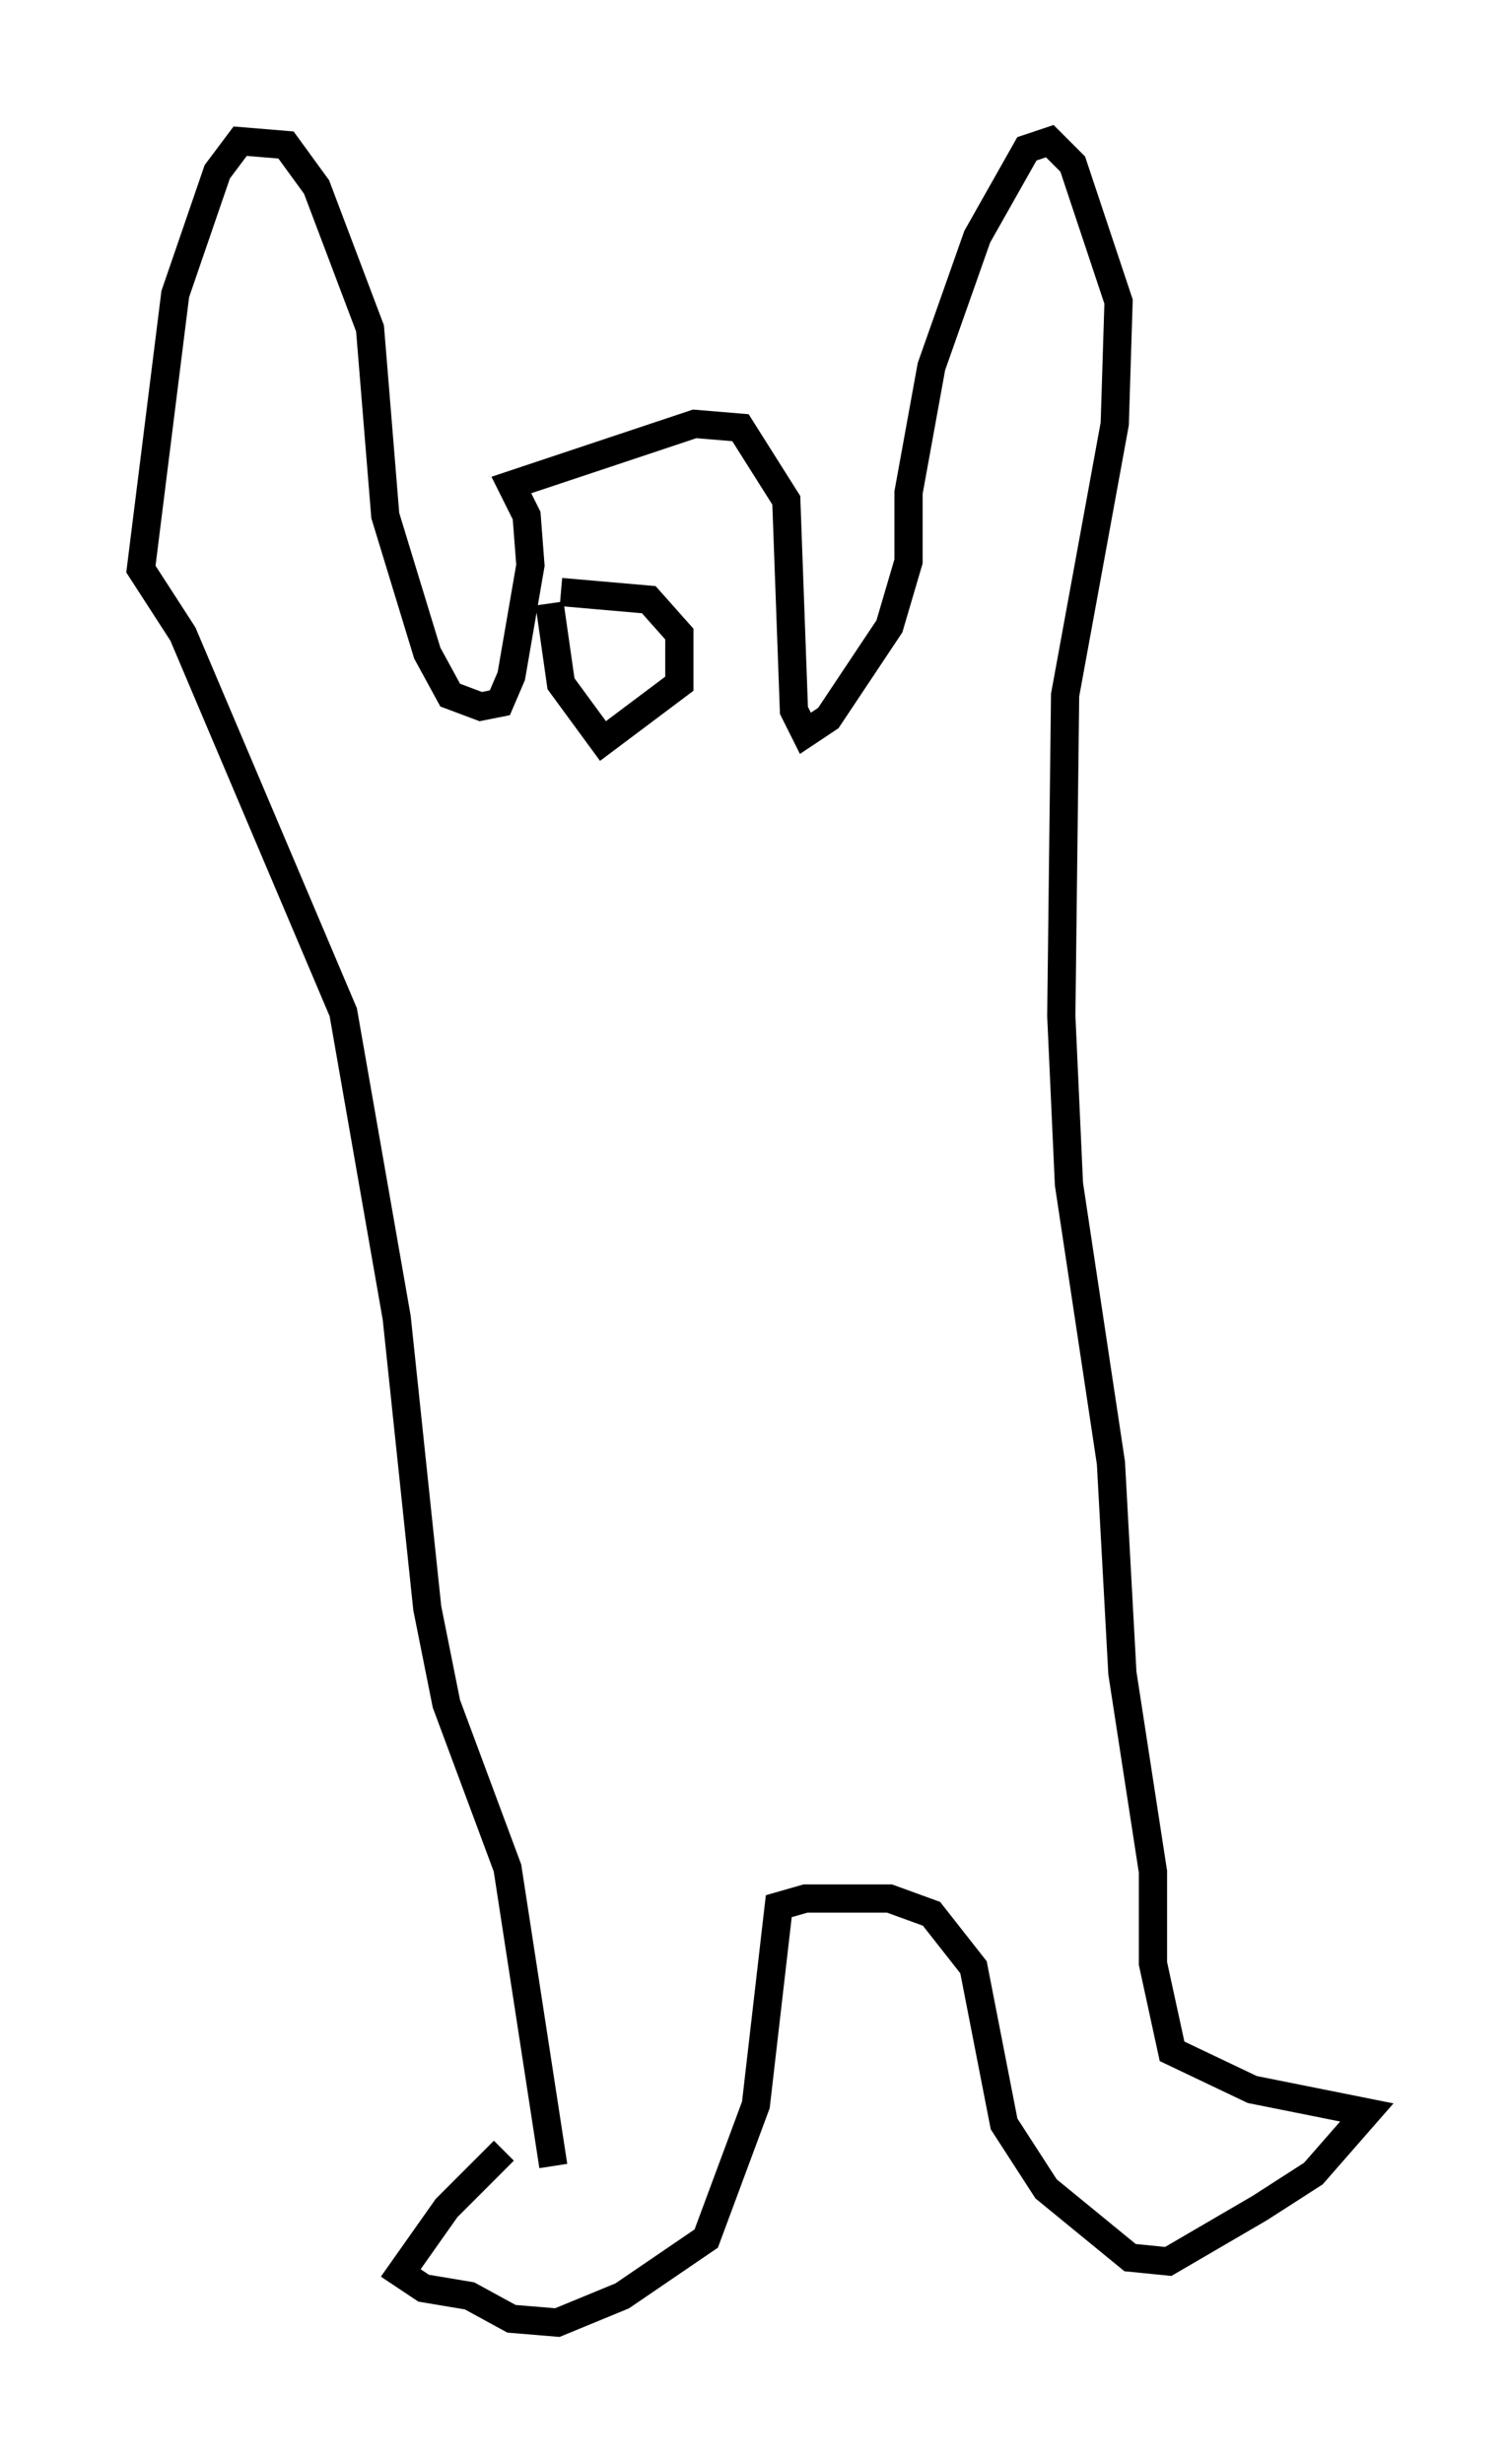 <?xml version="1.0" encoding="utf-8" ?>
<svg baseProfile="full" height="87.266" version="1.1" width="53.437" xmlns="http://www.w3.org/2000/svg" xmlns:ev="http://www.w3.org/2001/xml-events" xmlns:xlink="http://www.w3.org/1999/xlink"><defs /><rect fill="white" height="87.266" width="53.437" x="0" y="0" /><path d="M18.938, 76.176 m-1.083, 0.0 l-2.03, 2.03 -1.624, 2.3 l0.812, 0.541 1.624, 0.271 l1.488, 0.812 1.624, 0.135 l2.3, -0.947 2.977, -2.03 l1.759, -4.736 0.812, -7.036 l0.947, -0.271 2.977, 0.0 l1.488, 0.541 1.488, 1.894 l1.083, 5.548 1.488, 2.3 l2.977, 2.436 1.353, 0.135 l3.248, -1.894 1.894, -1.218 l1.894, -2.165 -4.059, -0.812 l-2.842, -1.353 -0.677, -3.112 l0.0, -3.248 -1.083, -7.036 l-0.406, -7.442 -1.488, -9.878 l-0.271, -5.954 0.135, -11.367 l1.759, -9.607 0.135, -4.33 l-1.624, -4.871 -0.812, -0.812 l-0.812, 0.271 -1.759, 3.112 l-1.624, 4.601 -0.812, 4.465 l0.0, 2.436 -0.677, 2.3 l-2.165, 3.248 -0.812, 0.541 l-0.406, -0.812 -0.271, -7.442 l-1.624, -2.571 -1.624, -0.135 l-6.495, 2.165 0.541, 1.083 l0.135, 1.759 -0.677, 3.924 l-0.406, 0.947 -0.677, 0.135 l-1.083, -0.406 -0.812, -1.488 l-1.488, -4.871 -0.541, -6.631 l-1.894, -5.007 -1.083, -1.488 l-1.624, -0.135 -0.812, 1.083 l-1.488, 4.33 -1.218, 9.743 l1.488, 2.3 5.683, 13.396 l1.894, 10.825 1.083, 10.284 l0.677, 3.383 2.165, 5.819 l1.624, 10.555 m0.271, -55.75 l3.112, 0.271 1.083, 1.218 l0.0, 1.759 -2.706, 2.03 l-1.488, -2.03 -0.406, -2.842 " fill="none" stroke="black" stroke-width="1" /></svg>